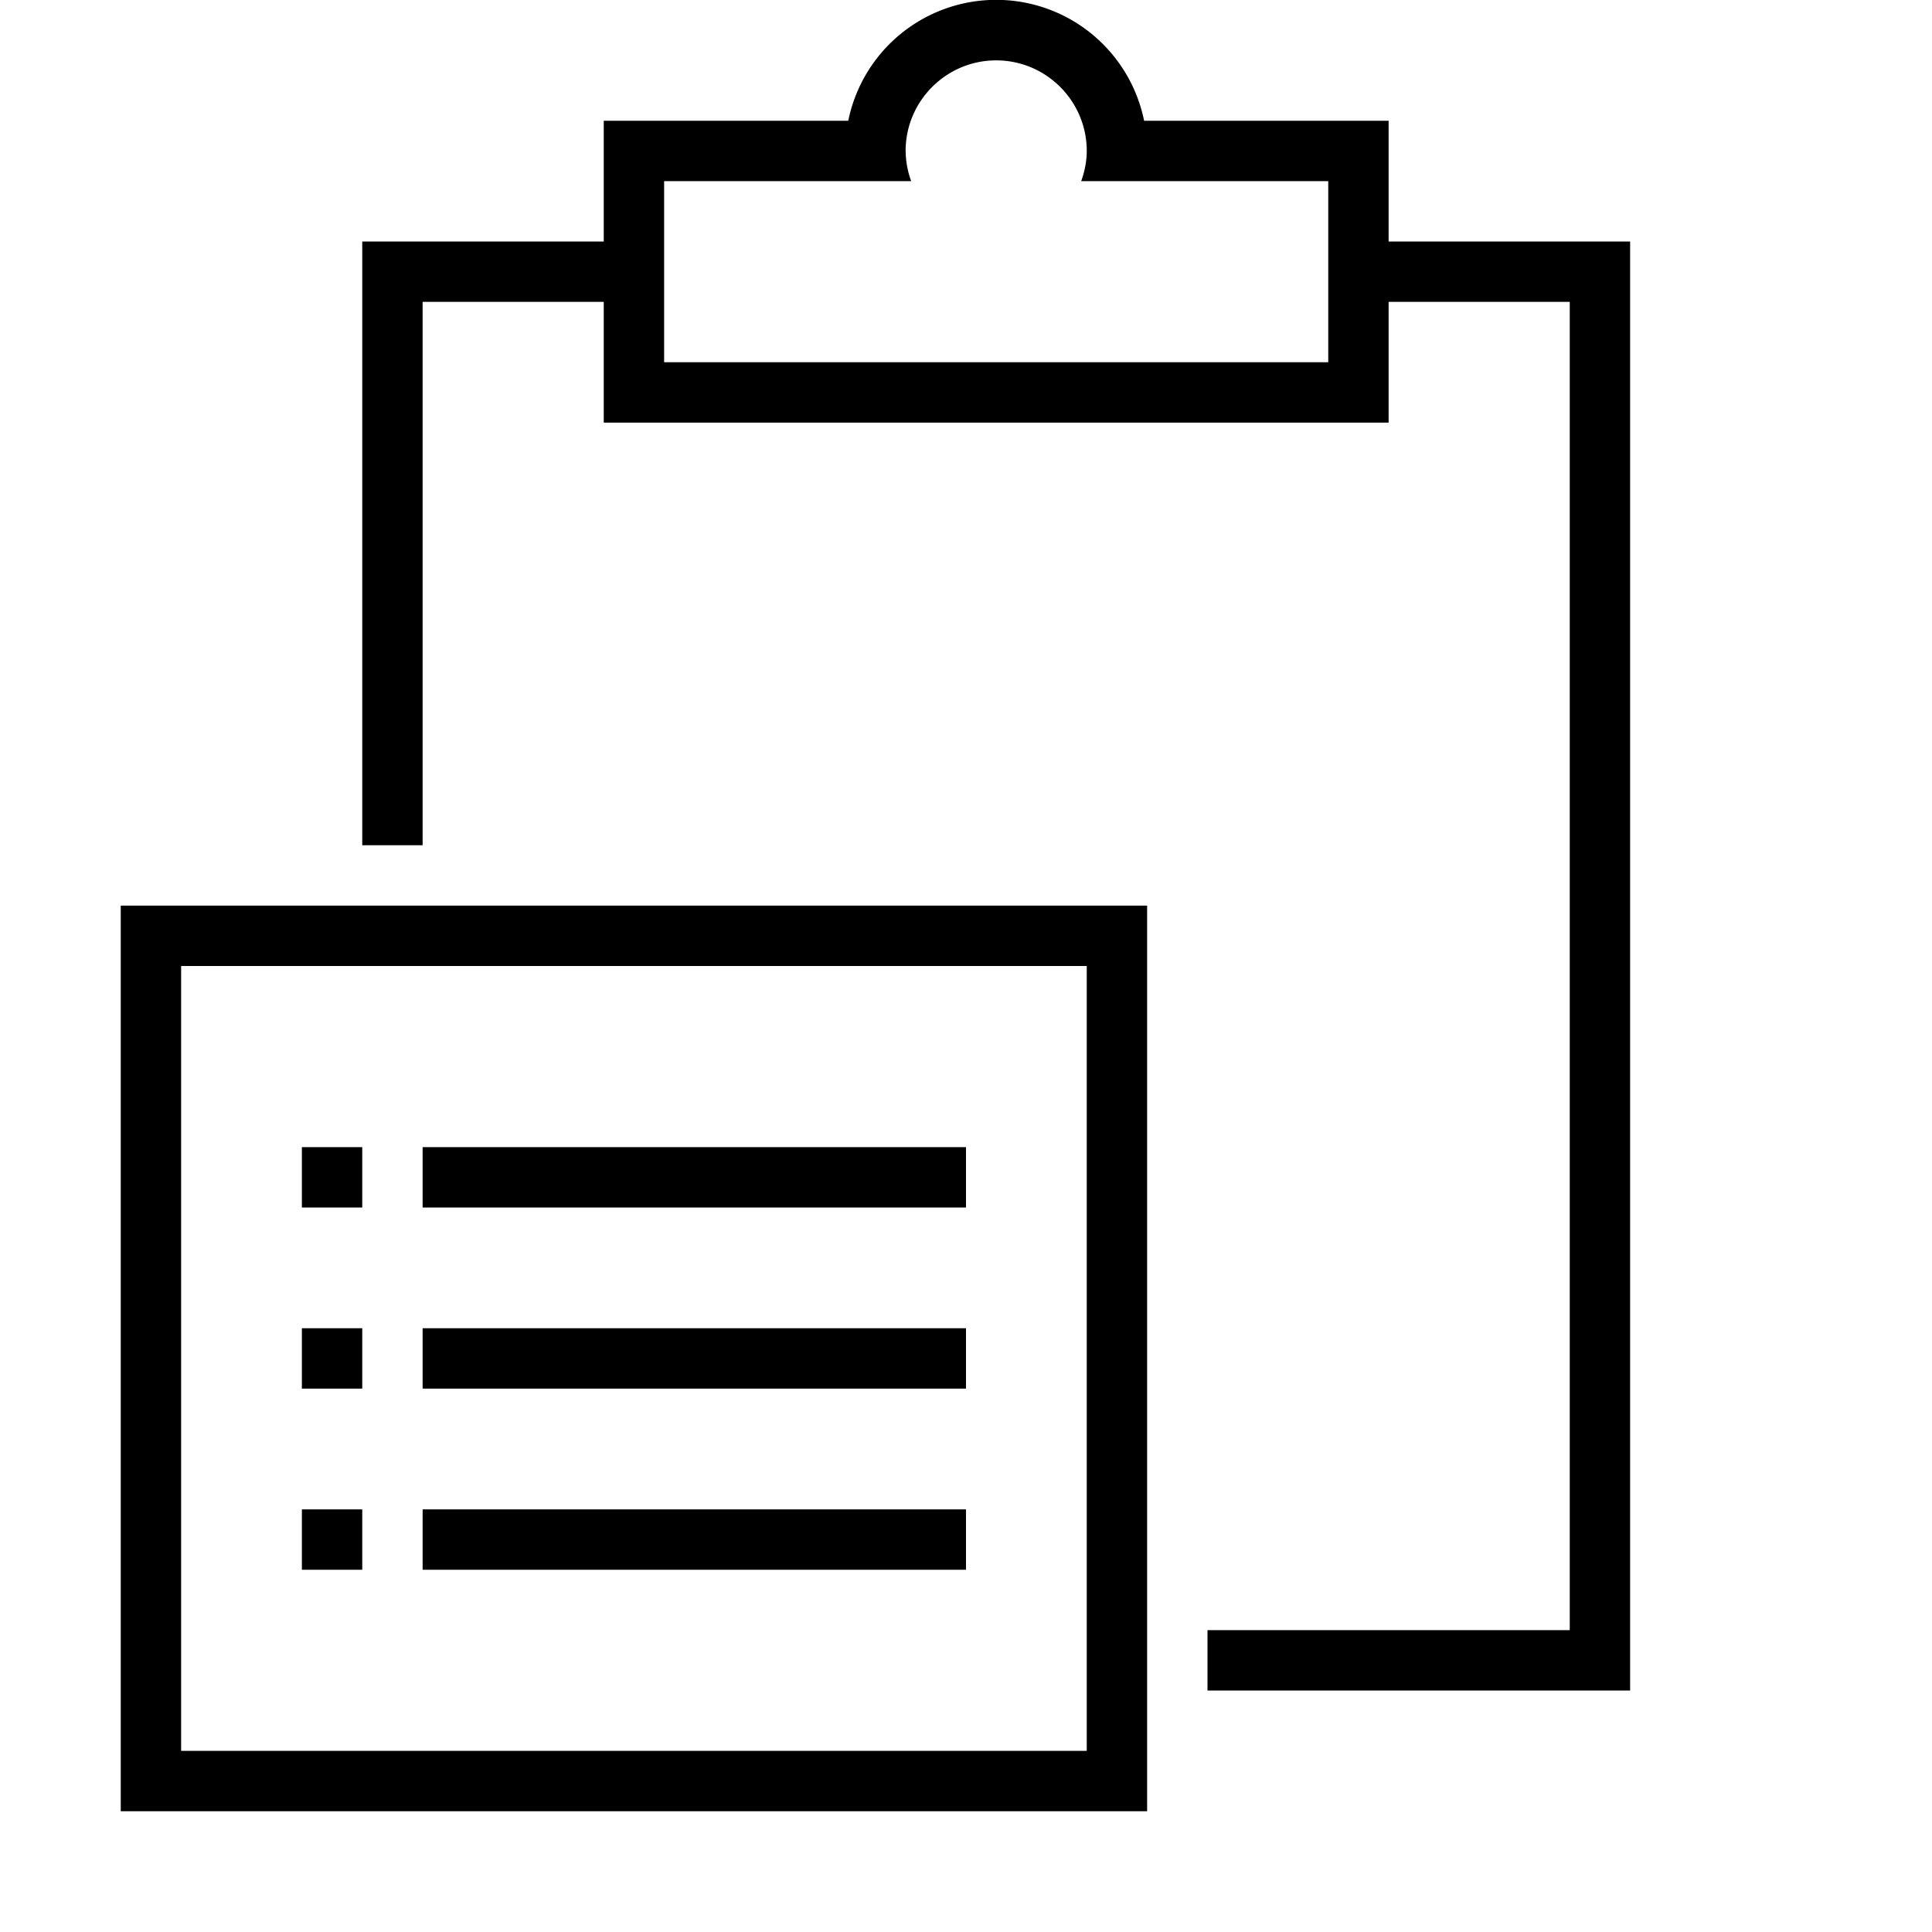 <svg xmlns="http://www.w3.org/2000/svg" viewBox="0 0 32 32"><path d="M23 4V2h-4.05a2.5 2.5 0 0 0-4.9 0H10v2H6v10h1V5h3v2h13V5h3v22h-6v1h7V4zm-1 2H11V3h4.092A1.5 1.5 0 0 1 15 2.5c0-.827.673-1.5 1.5-1.5s1.5.673 1.5 1.5c0 .176-.036.343-.092.5H22zM2 30h17V15H2zm1-14h15v13H3zm2 9h1v1H5zm0-6h1v1H5zm0 3h1v1H5zm2 3h9v1H7zm0-3h9v1H7zm0-3h9v1H7z"/><path fill="none" d="M0 0h32v32H0z"/></svg>
